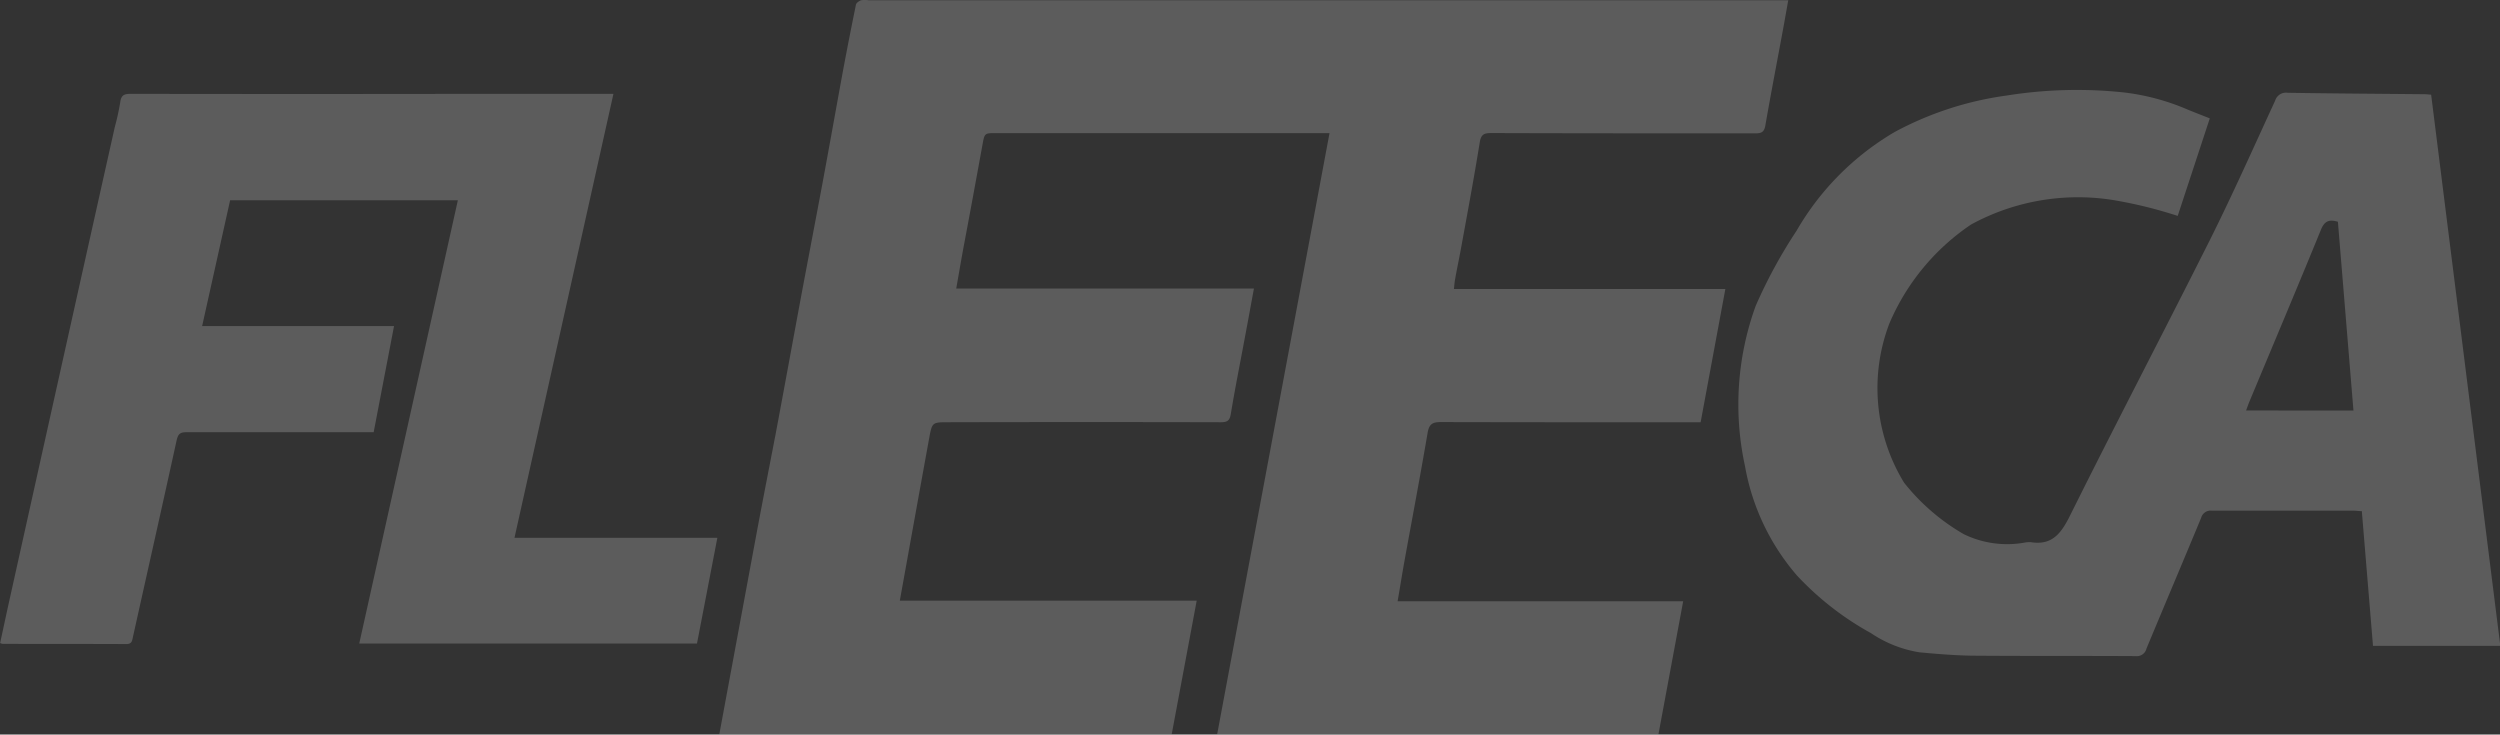 <svg xmlns="http://www.w3.org/2000/svg" width="60.629" height="17.814" viewBox="0 0 60.629 17.814">
  <rect x="0" y="0" width="60.629" height="17.814" fill="#333333" stroke="none"/>
  <g id="Сгруппировать_829" data-name="Сгруппировать 829" transform="translate(-388 -802.89)">
    <g id="Сгруппировать_811" data-name="Сгруппировать 811" transform="translate(844.954 1587.913)" opacity="0.2">
      <path id="Контур_24" data-name="Контур 24" d="M-6.425-781.795H-7.3l-7.206,0c-.289,0-.284,0-.337.291-.15.823-.3,1.645-.456,2.468-.06.326-.116.653-.179,1.011h7.22c-.078.423-.149.814-.222,1.2-.114.614-.237,1.226-.339,1.842-.027.163-.088.2-.243.2q-3.3-.008-6.606,0c-.389,0-.395,0-.465.383-.238,1.306-.473,2.613-.713,3.944h7.2l-.607,3.244H-21.224q.157-.849.314-1.695c.2-1.078.4-2.157.6-3.235.147-.784.3-1.565.451-2.349.211-1.122.415-2.246.624-3.369.165-.882.335-1.764.5-2.646.17-.914.333-1.829.5-2.743q.155-.832.325-1.661c.009-.044.076-.09.126-.107a.568.568,0,0,1,.179,0H4.7c-.045.251-.086.489-.13.726-.143.771-.291,1.541-.426,2.313-.027.154-.09.189-.236.189-2.135,0-4.27,0-6.405-.007-.171,0-.252.024-.284.222-.14.865-.3,1.727-.458,2.589-.045.248-.1.5-.142.744-.012.064-.016.13-.027.226H3.175l-.6,3.233H2.318c-2.015,0-4.03,0-6.045-.005-.2,0-.283.048-.319.261-.179,1.054-.379,2.1-.57,3.157-.054.3-.1.6-.158.927H2.152l-.6,3.227H-9.15Z" transform="translate(-418.286)" fill="#fff"/>
      <path id="Контур_25" data-name="Контур 25" d="M606.864-727.365a10.768,10.768,0,0,0-1.413-.358,5.416,5.416,0,0,0-3.6.568,5.478,5.478,0,0,0-1.98,2.4,4.395,4.395,0,0,0,.358,3.861,5.1,5.1,0,0,0,1.446,1.247,2.4,2.4,0,0,0,1.464.207.658.658,0,0,1,.159-.013c.509.083.731-.2.944-.623,1.115-2.243,2.277-4.463,3.4-6.7.557-1.114,1.063-2.253,1.585-3.384a.273.273,0,0,1,.3-.191c1.107.018,2.215.024,3.322.035.046,0,.091.006.161.011l1.678,13.368H611.6l-.271-3.268c-.074,0-.132-.011-.19-.011-1.148,0-2.3,0-3.443,0a.239.239,0,0,0-.264.174c-.438,1.059-.886,2.113-1.326,3.171a.239.239,0,0,1-.259.182c-1.281-.008-2.562,0-3.843-.01-.466,0-.933-.038-1.4-.082a2.926,2.926,0,0,1-1.18-.466,7.2,7.2,0,0,1-1.792-1.395,5.519,5.519,0,0,1-1.263-2.66,7.009,7.009,0,0,1,.261-3.883,12.072,12.072,0,0,1,.991-1.821A6.6,6.6,0,0,1,600-729.4a7.988,7.988,0,0,1,2.721-.885,10.769,10.769,0,0,1,2.831-.075,5.534,5.534,0,0,1,1.557.418c.171.07.344.137.533.212Zm4.262,4.72c-.127-1.542-.252-3.061-.377-4.578-.211-.062-.323-.021-.41.19-.569,1.393-1.155,2.779-1.734,4.167-.029.069-.053.14-.083.22Z" transform="translate(-1011.005 -52.422)" fill="#fff"/>
      <path id="Контур_26" data-name="Контур 26" d="M-452.052-722.6h4.654l-.494,2.574h-.255c-1.428,0-2.856,0-4.284,0-.143,0-.2.033-.237.186-.349,1.594-.708,3.186-1.062,4.779-.021.1-.027.173-.164.173-1-.006-2,0-3-.006a.269.269,0,0,1-.057-.019c.074-.34.146-.682.222-1.024q.693-3.121,1.388-6.243.584-2.624,1.171-5.247a6.107,6.107,0,0,0,.132-.6c.021-.178.1-.206.263-.205q4.154.007,8.307,0h3.391l-2.4,10.767h4.92l-.494,2.564h-8.191l2.392-10.751h-5.523Z" transform="translate(0 -54.515)" fill="#fff"/>
    </g>
  </g>
</svg>
